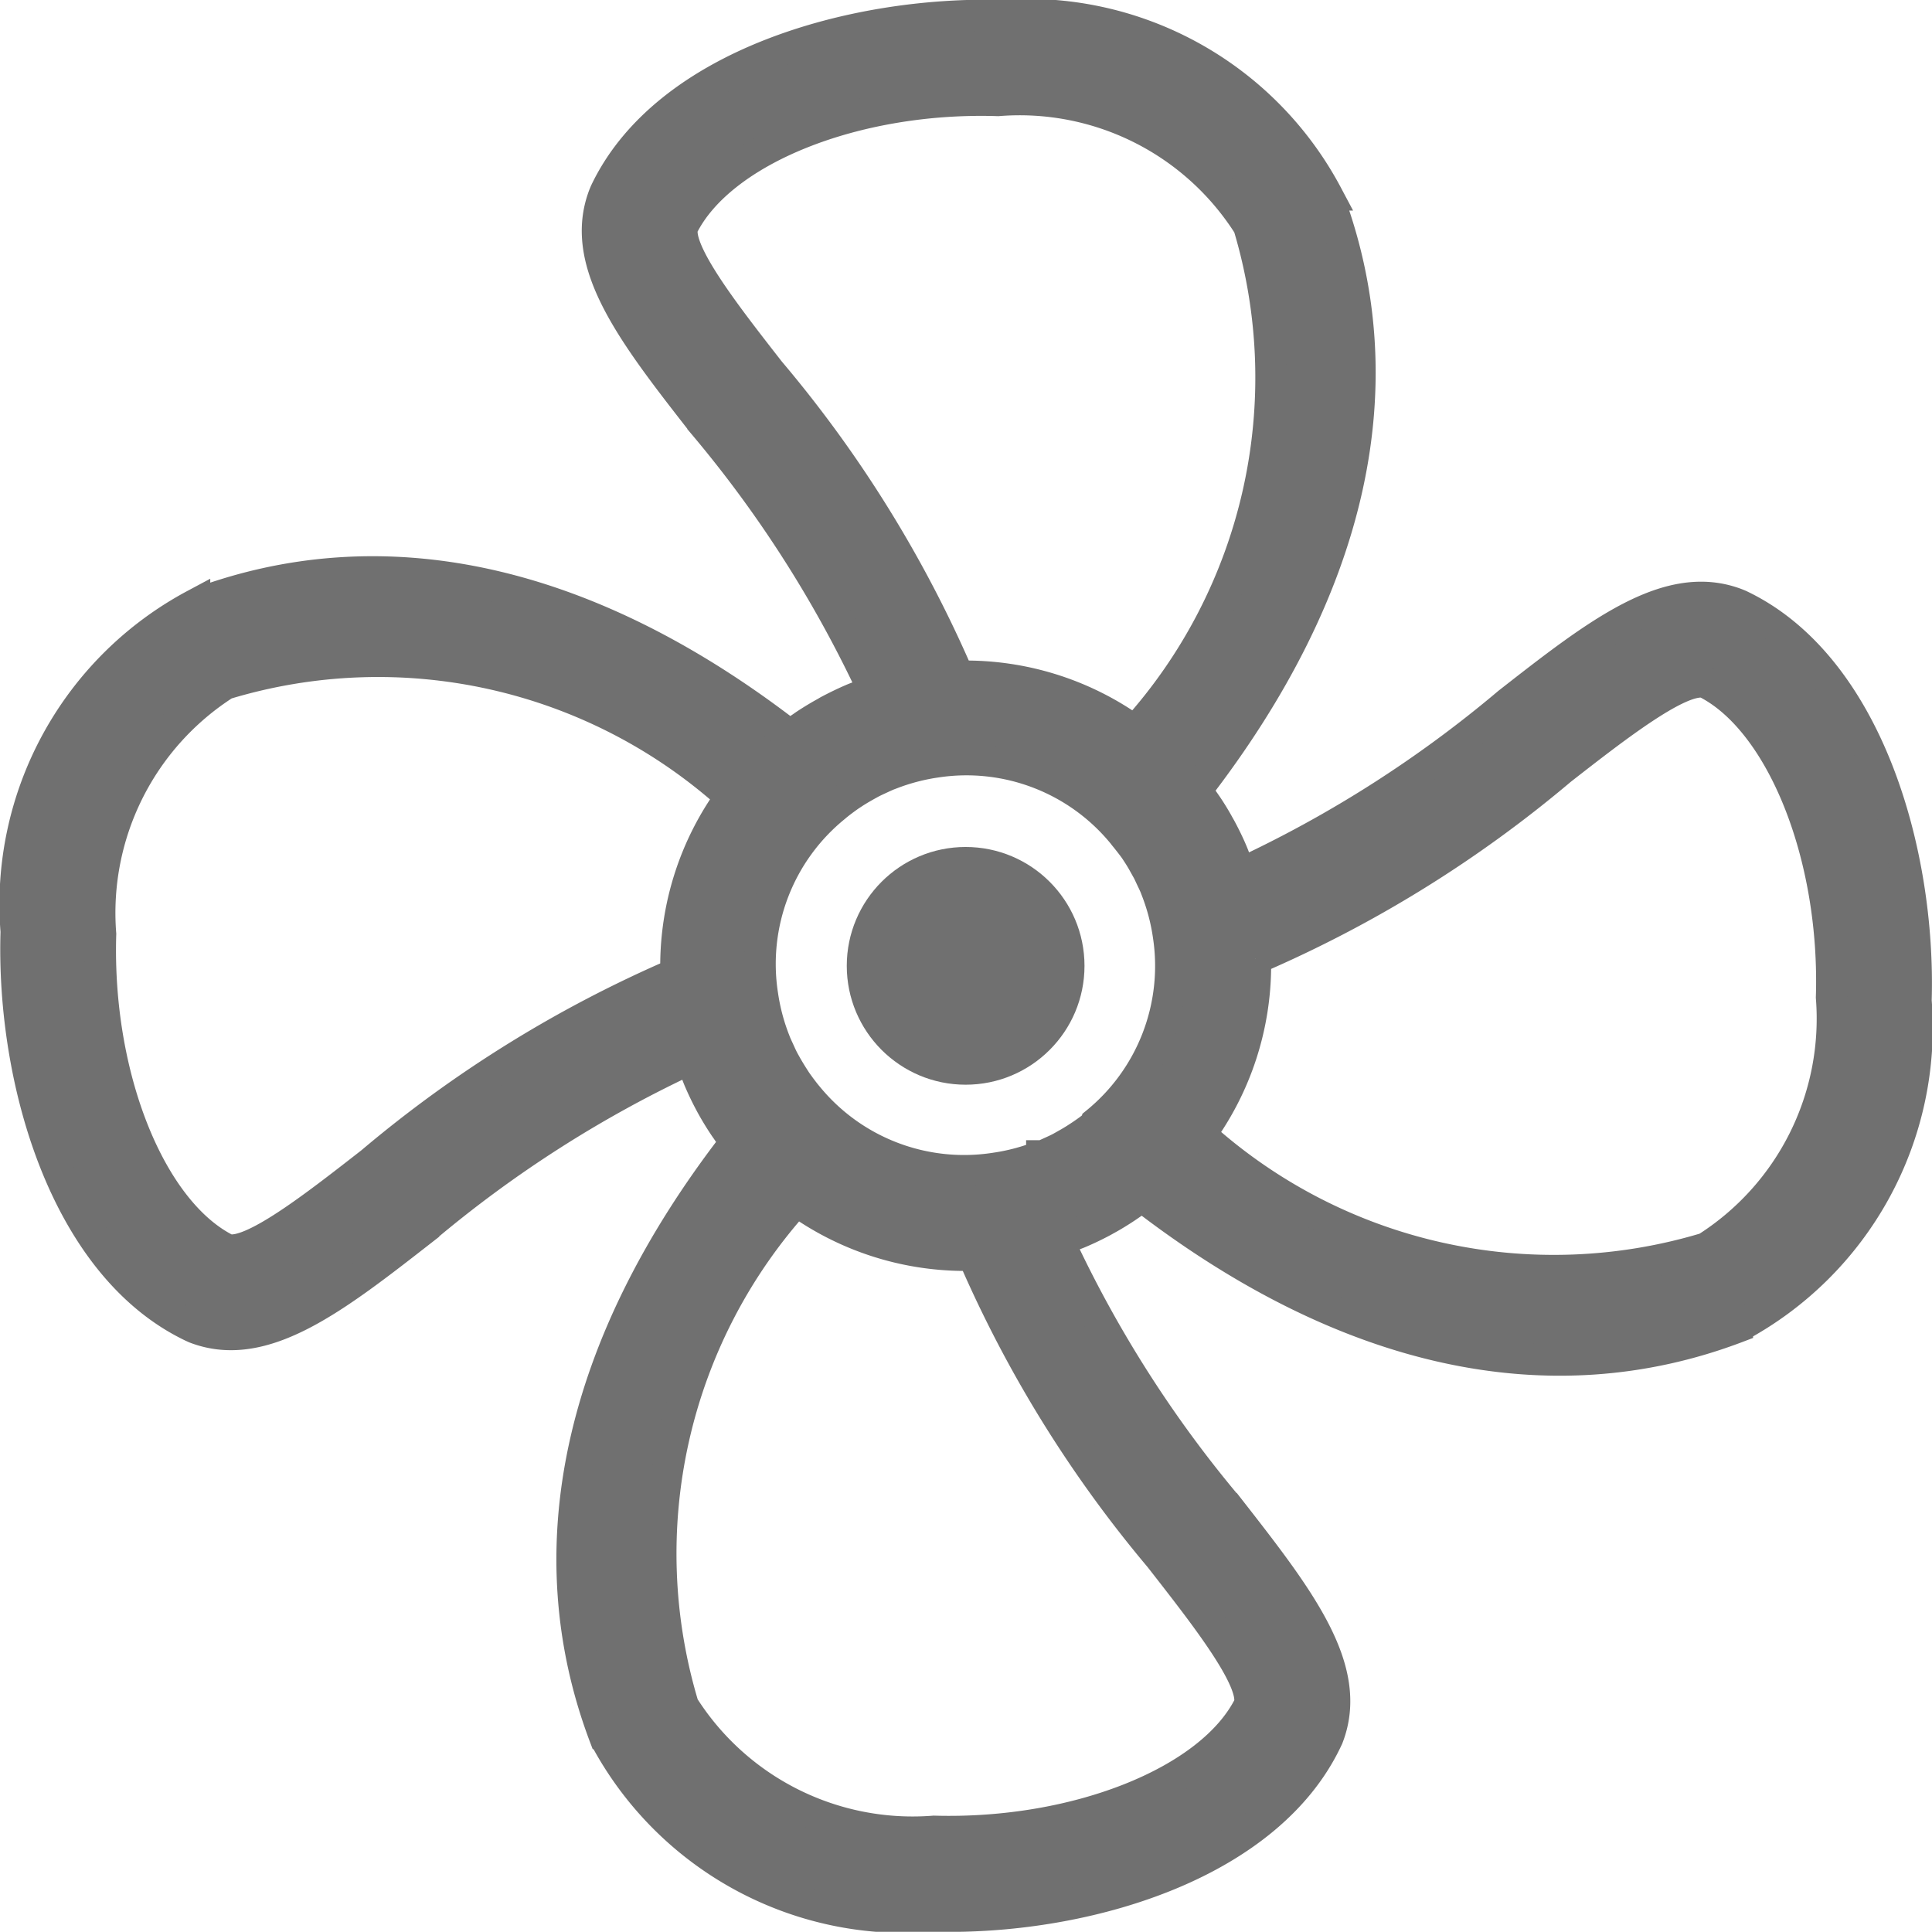 <svg xmlns="http://www.w3.org/2000/svg" width="18.497" height="18.495" viewBox="0 0 18.497 18.495"><g transform="translate(0.155 0.149)"><path d="M16.5,5.645l-.029-.012c-.651-.249-1.328.278-2.184.947A11.436,11.436,0,0,1,11.72,8.217c-.009-.027-.021-.054-.031-.081-.016-.043-.031-.087-.049-.129-.032-.076-.069-.151-.108-.224l-.017-.03c-.036-.066-.075-.13-.117-.192l-.025-.036c-.025-.036-.049-.073-.076-.108,1.5-1.94,1.939-3.9,1.253-5.7A3.251,3.251,0,0,0,9.424,0C8.009-.036,6.22.47,5.64,1.691l-.012.029c-.25.652.279,1.328.947,2.184A11.45,11.45,0,0,1,8.211,6.468c-.031.01-.061.023-.092.035s-.08.028-.118.045c-.077.033-.152.07-.226.109l-.027.016q-.1.055-.195.118l-.036.025c-.037.025-.074.049-.109.076-1.939-1.5-3.9-1.935-5.7-1.25A3.251,3.251,0,0,0,0,8.769c-.044,1.415.465,3.2,1.687,3.783l.029.013c.652.249,1.328-.279,2.184-.947A11.456,11.456,0,0,1,6.461,9.983c.009.027.02.053.03.08.016.043.031.087.049.129.033.077.069.152.109.226l.008.015q.059.107.127.208l.019.027c.027.04.054.08.084.119-1.5,1.938-1.934,3.9-1.249,5.7a3.251,3.251,0,0,0,3.126,1.71l.17,0c1.386,0,3.056-.516,3.613-1.689,0-.01.009-.019.013-.029.249-.652-.279-1.328-.947-2.184a11.443,11.443,0,0,1-1.636-2.567c.029-.01.056-.022.085-.032s.082-.029.122-.046c.077-.033.152-.069.226-.109l.016-.009c.07-.038.139-.08.206-.125l.032-.022c.039-.027.078-.052.115-.081,1.94,1.5,3.9,1.938,5.7,1.253a3.251,3.251,0,0,0,1.71-3.126C18.232,8.013,17.723,6.225,16.5,5.645Zm-6.166,4.973c-.043.036-.089.069-.135.1l-.032.021q-.056.037-.114.069L10,10.838c-.03.016-.061.03-.092.044s-.052.024-.078.035l-.011,0a1.97,1.97,0,0,1-.446.119h0a1.936,1.936,0,0,1-1.8-.692l-.006-.007c-.035-.043-.068-.088-.1-.133l-.021-.033c-.024-.037-.047-.075-.069-.113l-.029-.052c-.016-.03-.03-.061-.044-.092s-.024-.051-.035-.078l-.007-.018a1.972,1.972,0,0,1-.117-.441v0a1.937,1.937,0,0,1,.692-1.8l.008-.007c.042-.035.087-.068.132-.1l.035-.023c.036-.024.074-.046.112-.068l.054-.03c.03-.016.061-.03.091-.044s.052-.024.078-.035l.032-.012a1.974,1.974,0,0,1,.429-.112h0a1.935,1.935,0,0,1,1.791.692l.009.012q.051.062.1.128l.025.038c.023.035.045.071.065.108.011.019.021.038.032.057s.028.058.042.087.026.054.037.082l.008.021a1.98,1.98,0,0,1,.115.437v0a1.935,1.935,0,0,1-.693,1.793ZM7.213,3.406c-.422-.541-.9-1.152-.833-1.386C6.744,1.288,8.033.769,9.4.813a2.594,2.594,0,0,1,2.4,1.2A5.048,5.048,0,0,1,10.71,6.851a2.756,2.756,0,0,0-1.62-.526c-.023,0-.045,0-.068,0A11.706,11.706,0,0,0,7.213,3.406ZM3.4,10.98c-.541.422-1.152.9-1.386.833C1.284,11.449.766,10.158.808,8.794A2.6,2.6,0,0,1,2,6.4,5.045,5.045,0,0,1,6.842,7.48,2.756,2.756,0,0,0,6.316,9.1c0,.025,0,.049,0,.073A11.708,11.708,0,0,0,3.4,10.98Zm7.573,3.811c.422.541.9,1.152.833,1.386-.364.732-1.657,1.246-3.019,1.207a2.6,2.6,0,0,1-2.4-1.2,5.046,5.046,0,0,1,1.084-4.838,2.756,2.756,0,0,0,1.614.523c.026,0,.051,0,.076,0A11.7,11.7,0,0,0,10.975,14.791ZM17.38,9.4a2.6,2.6,0,0,1-1.2,2.4,5.049,5.049,0,0,1-4.843-1.087A2.756,2.756,0,0,0,11.865,9.1c0-.024,0-.047,0-.071a11.694,11.694,0,0,0,2.925-1.81c.541-.422,1.156-.9,1.386-.833C16.9,6.748,17.423,8.04,17.38,9.4Z" transform="translate(0 0)" fill="#707070" stroke="#707070" stroke-width="0.3"/><circle cx="0.988" cy="0.988" r="0.988" transform="translate(8.102 8.11)" fill="#707070" stroke="#707070" stroke-width="0.3"/></g></svg>